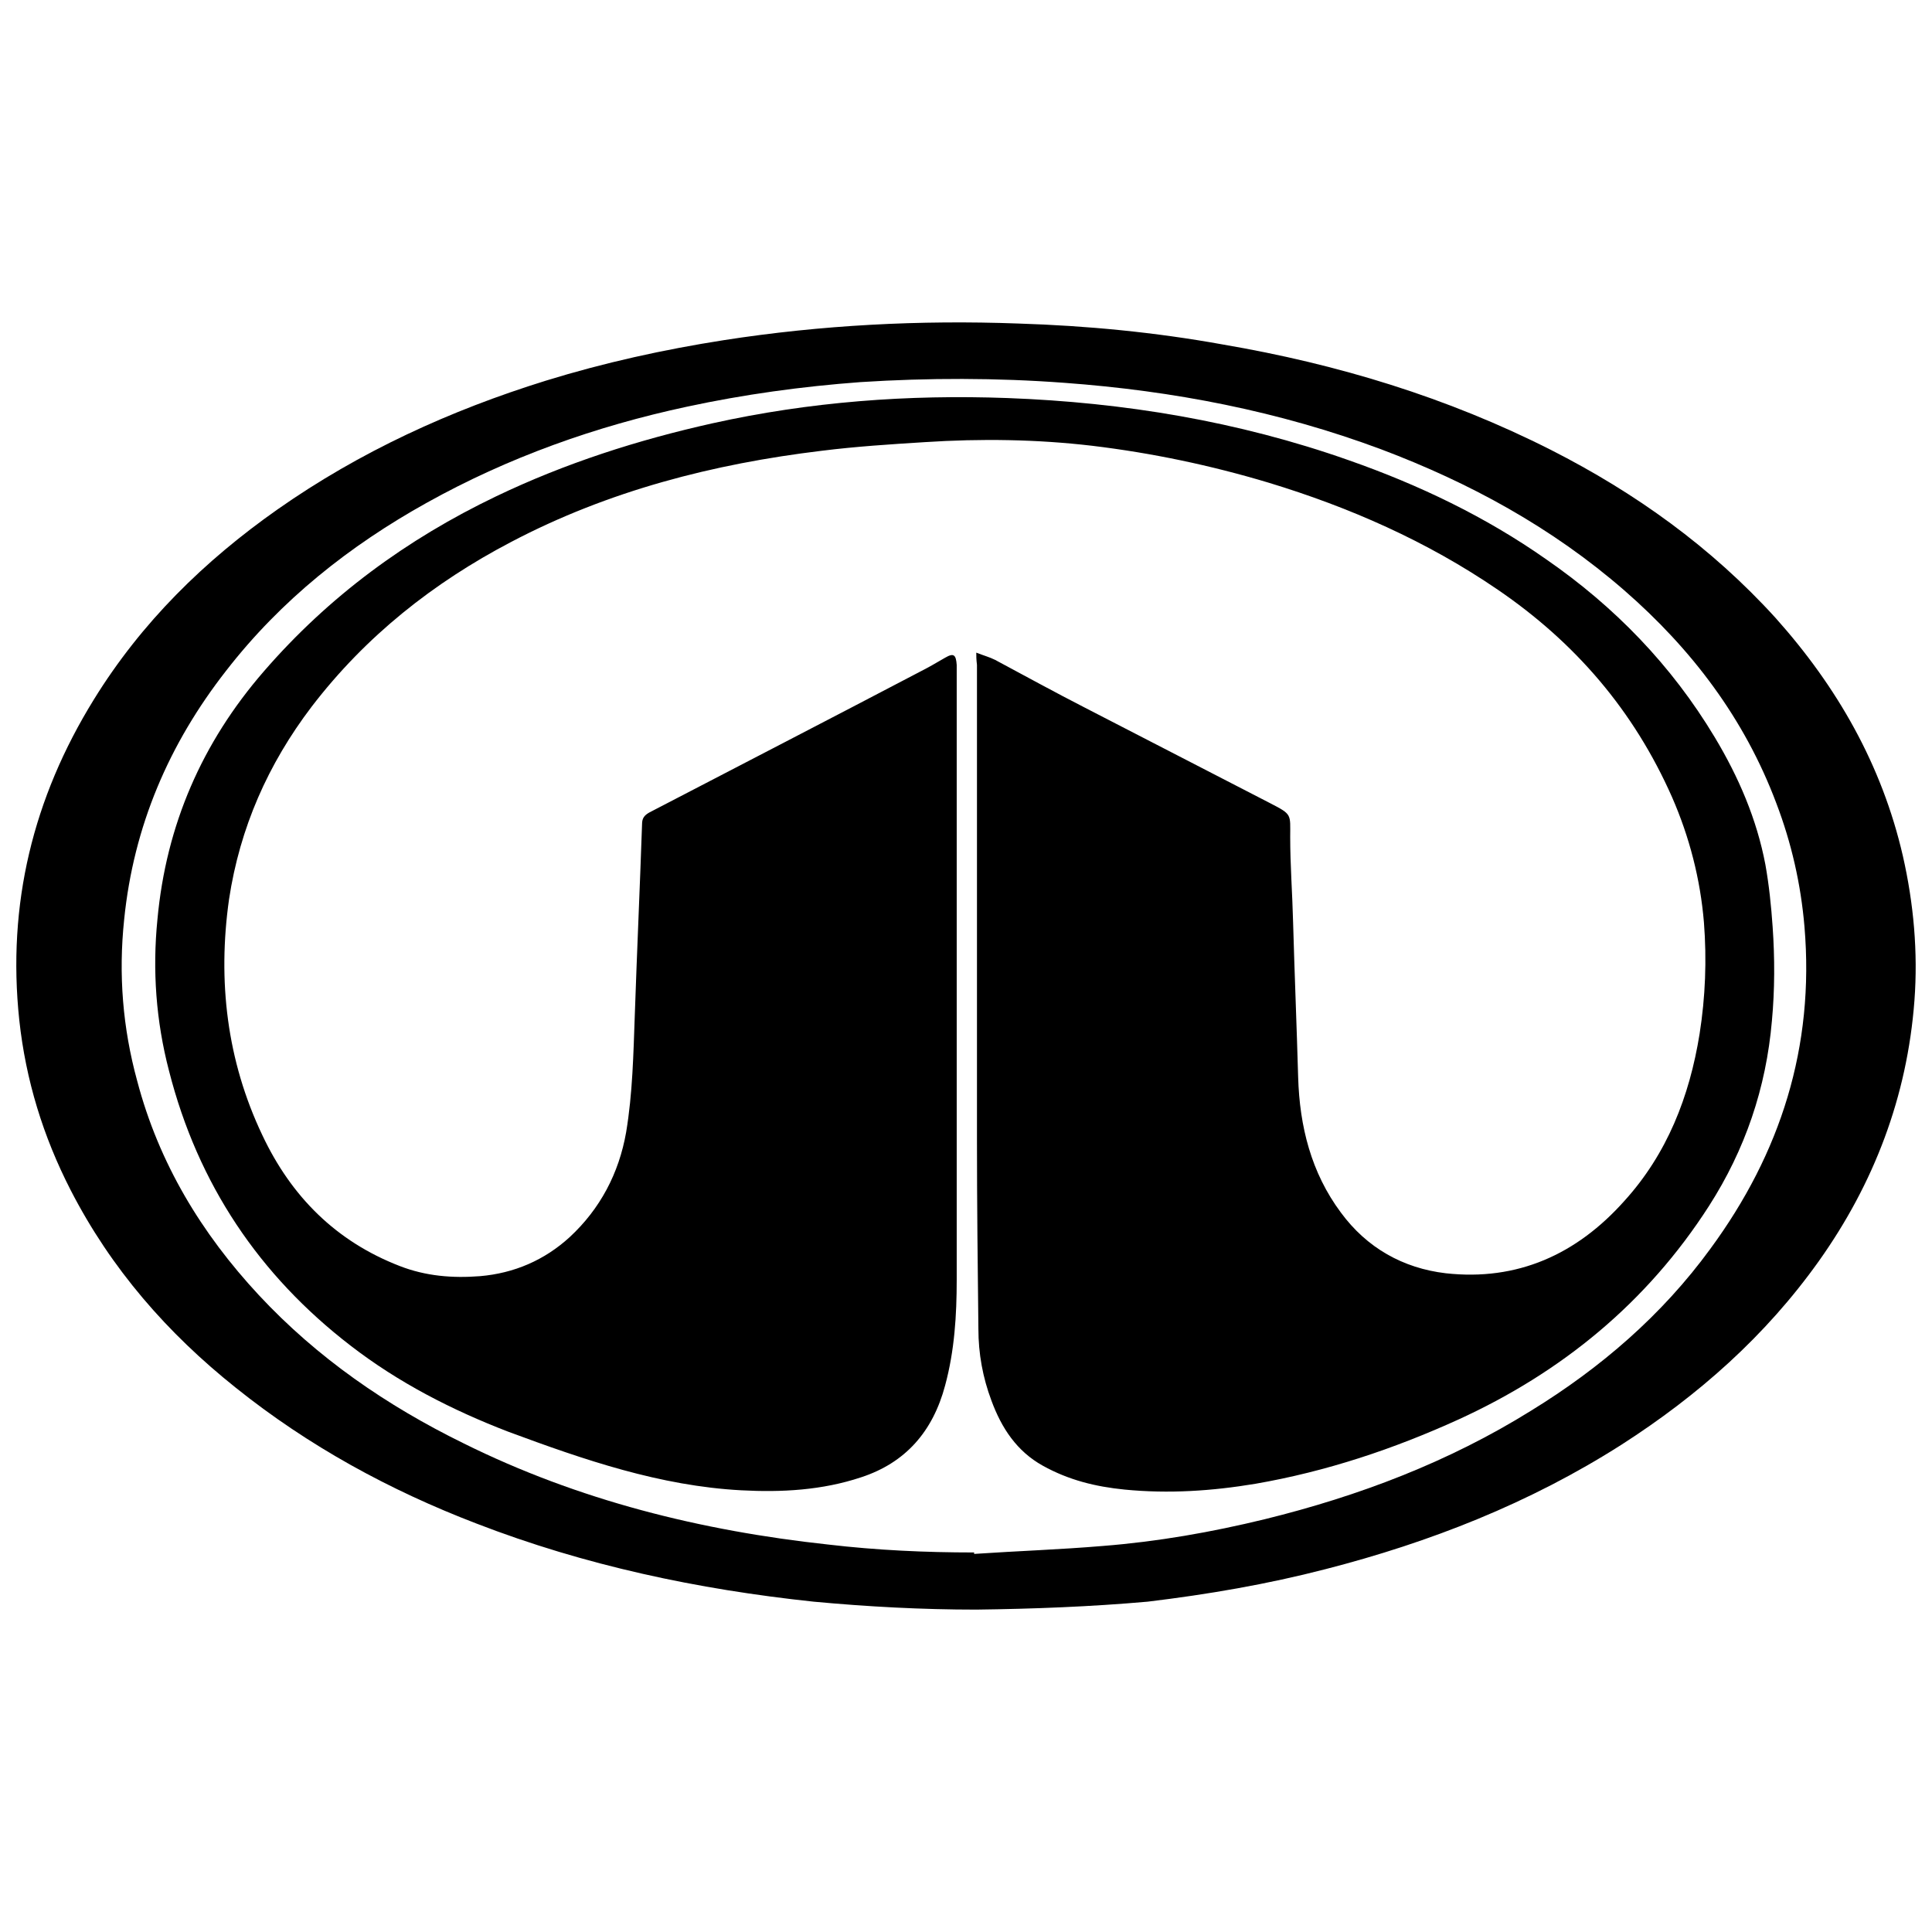 <?xml version="1.0" encoding="utf-8"?>
<!-- Generator: Adobe Illustrator 16.0.0, SVG Export Plug-In . SVG Version: 6.00 Build 0)  -->
<!DOCTYPE svg PUBLIC "-//W3C//DTD SVG 1.1//EN" "http://www.w3.org/Graphics/SVG/1.1/DTD/svg11.dtd">
<svg version="1.1" id="Layer_1" xmlns="http://www.w3.org/2000/svg" xmlns:xlink="http://www.w3.org/1999/xlink" x="0px" y="0px"
	 width="200px" height="200px" viewBox="197.64 320.945 200 200" enable-background="new 197.64 320.945 200 200"
	 xml:space="preserve">
<g id="XMLID_1_">
	<path id="XMLID_83_" d="M298.704,487.571c-5.617,0-11.233-0.299-16.849-0.823c-11.981-1.272-23.663-3.744-34.895-8.087
		c-8.985-3.444-17.372-8.013-24.935-14.077c-7.039-5.616-12.879-12.28-17.073-20.442c-2.845-5.541-4.643-11.382-5.316-17.597
		c-1.273-11.981,1.423-22.989,7.712-33.172c4.942-8.012,11.457-14.377,19.02-19.693c8.536-5.99,17.896-10.258,27.781-13.329
		c6.065-1.872,12.205-3.22,18.42-4.193c10.109-1.572,20.292-2.096,30.476-1.722c7.114,0.225,14.153,0.899,21.191,2.172
		c11.831,2.021,23.213,5.466,33.995,10.932c8.687,4.418,16.55,10.034,23.214,17.372c6.364,7.114,11.006,15.201,13.178,24.635
		c1.124,4.942,1.572,9.959,1.199,14.977c-0.749,9.958-4.193,18.944-9.885,26.956c-5.542,7.788-12.506,13.928-20.442,19.02
		c-9.509,6.065-19.843,10.109-30.625,12.88c-6.066,1.572-12.206,2.62-18.422,3.369C310.535,487.272,304.619,487.497,298.704,487.571
		z M298.479,481.656c0,0.075,0,0.15,0,0.15c4.417-0.3,8.91-0.45,13.328-0.824c5.691-0.448,11.232-1.423,16.772-2.771
		c9.735-2.396,19.02-5.916,27.556-11.232c7.188-4.417,13.555-9.884,18.571-16.772c7.262-9.884,10.781-20.892,9.733-33.322
		c-0.374-4.417-1.348-8.686-2.92-12.804c-3.294-8.761-8.761-15.95-15.725-22.015c-7.488-6.515-16.024-11.157-25.16-14.602
		c-10.632-3.969-21.564-6.065-32.797-6.889c-7.039-0.524-14.078-0.524-21.117-0.075c-6.065,0.449-12.056,1.273-17.971,2.546
		c-9.435,2.021-18.496,5.242-26.957,9.959c-7.937,4.418-15.051,10.034-20.742,17.372c-5.916,7.563-9.584,16.099-10.558,25.759
		c-0.599,5.691-0.149,11.232,1.348,16.699c2.247,8.536,6.665,15.8,12.58,22.164c6.065,6.516,13.254,11.457,21.191,15.35
		c11.906,5.916,24.635,9.062,37.739,10.483C288.444,481.431,293.461,481.656,298.479,481.656z"/>
	<path id="XMLID_58_" d="M298.704,388.505c0.748,0.299,1.348,0.449,1.947,0.749c3.069,1.647,6.214,3.369,9.284,4.942
		c6.365,3.294,12.805,6.589,19.169,9.884c2.322,1.198,2.097,1.123,2.097,3.519c0,2.92,0.226,5.841,0.3,8.836
		c0.15,5.317,0.374,10.708,0.523,16.024c0.15,5.093,1.349,9.885,4.419,14.003c2.695,3.669,6.439,5.766,10.857,6.29
		c7.412,0.823,13.554-1.946,18.495-7.488c4.417-4.867,6.739-10.783,7.787-17.297c0.6-3.819,0.749-7.639,0.449-11.532
		c-0.374-4.493-1.497-8.836-3.294-12.954c-3.97-8.986-10.034-16.024-18.047-21.491c-7.337-5.017-15.351-8.536-23.736-11.082
		c-5.99-1.797-12.056-3.07-18.271-3.819c-5.766-0.674-11.532-0.749-17.298-0.375c-3.594,0.225-7.114,0.449-10.708,0.898
		c-11.157,1.348-22.015,4.119-32.124,9.435c-8.012,4.193-15.051,9.734-20.667,17.073c-4.493,5.915-7.413,12.505-8.536,19.918
		c-1.198,8.461-0.225,16.698,3.444,24.412c2.995,6.364,7.638,11.007,14.227,13.553c2.695,1.049,5.466,1.272,8.312,1.049
		c3.52-0.3,6.665-1.648,9.285-4.044c3.145-2.92,5.092-6.59,5.84-10.857c0.674-4.044,0.749-8.087,0.899-12.206
		c0.225-6.589,0.524-13.104,0.749-19.693c0-0.599,0.225-0.898,0.749-1.198c9.36-4.867,18.645-9.659,27.93-14.527
		c0.898-0.449,1.797-0.973,2.695-1.497c0.898-0.524,1.124-0.3,1.198,0.749c0,0.15,0,0.299,0,0.449c0,21.041,0,42.083,0,63.199
		c0,3.669-0.225,7.338-1.198,10.933c-1.272,4.792-4.118,8.012-8.686,9.509c-4.043,1.349-8.237,1.574-12.43,1.349
		c-8.387-0.449-16.249-3.146-24.111-6.065c-5.841-2.247-11.382-5.092-16.324-8.911c-9.435-7.263-15.8-16.697-18.795-28.453
		c-1.348-5.167-1.722-10.409-1.198-15.651c0.898-9.81,4.642-18.346,11.007-25.684c6.74-7.788,14.827-13.704,24.037-18.121
		c7.188-3.445,14.677-5.841,22.389-7.563c10.108-2.247,20.292-2.995,30.552-2.621c12.056,0.449,23.886,2.396,35.343,6.439
		c7.264,2.546,14.152,5.841,20.442,10.258c7.038,4.867,12.954,10.933,17.446,18.421c2.472,4.118,4.344,8.461,5.241,13.179
		c0.375,2.096,0.6,4.268,0.75,6.439c0.225,3.22,0.225,6.515-0.075,9.735c-0.6,6.964-2.771,13.328-6.515,19.169
		c-6.44,10.034-15.274,17.223-25.908,22.09c-6.739,3.069-13.703,5.392-21.041,6.664c-4.492,0.749-8.986,1.048-13.554,0.6
		c-2.996-0.3-5.766-0.975-8.461-2.472c-2.696-1.498-4.269-3.895-5.316-6.739c-0.899-2.396-1.349-4.867-1.349-7.413
		c-0.074-6.515-0.148-13.029-0.148-19.544c0-16.398,0-32.797,0-49.196C298.704,389.179,298.704,388.879,298.704,388.505z"/>
</g>
</svg>
